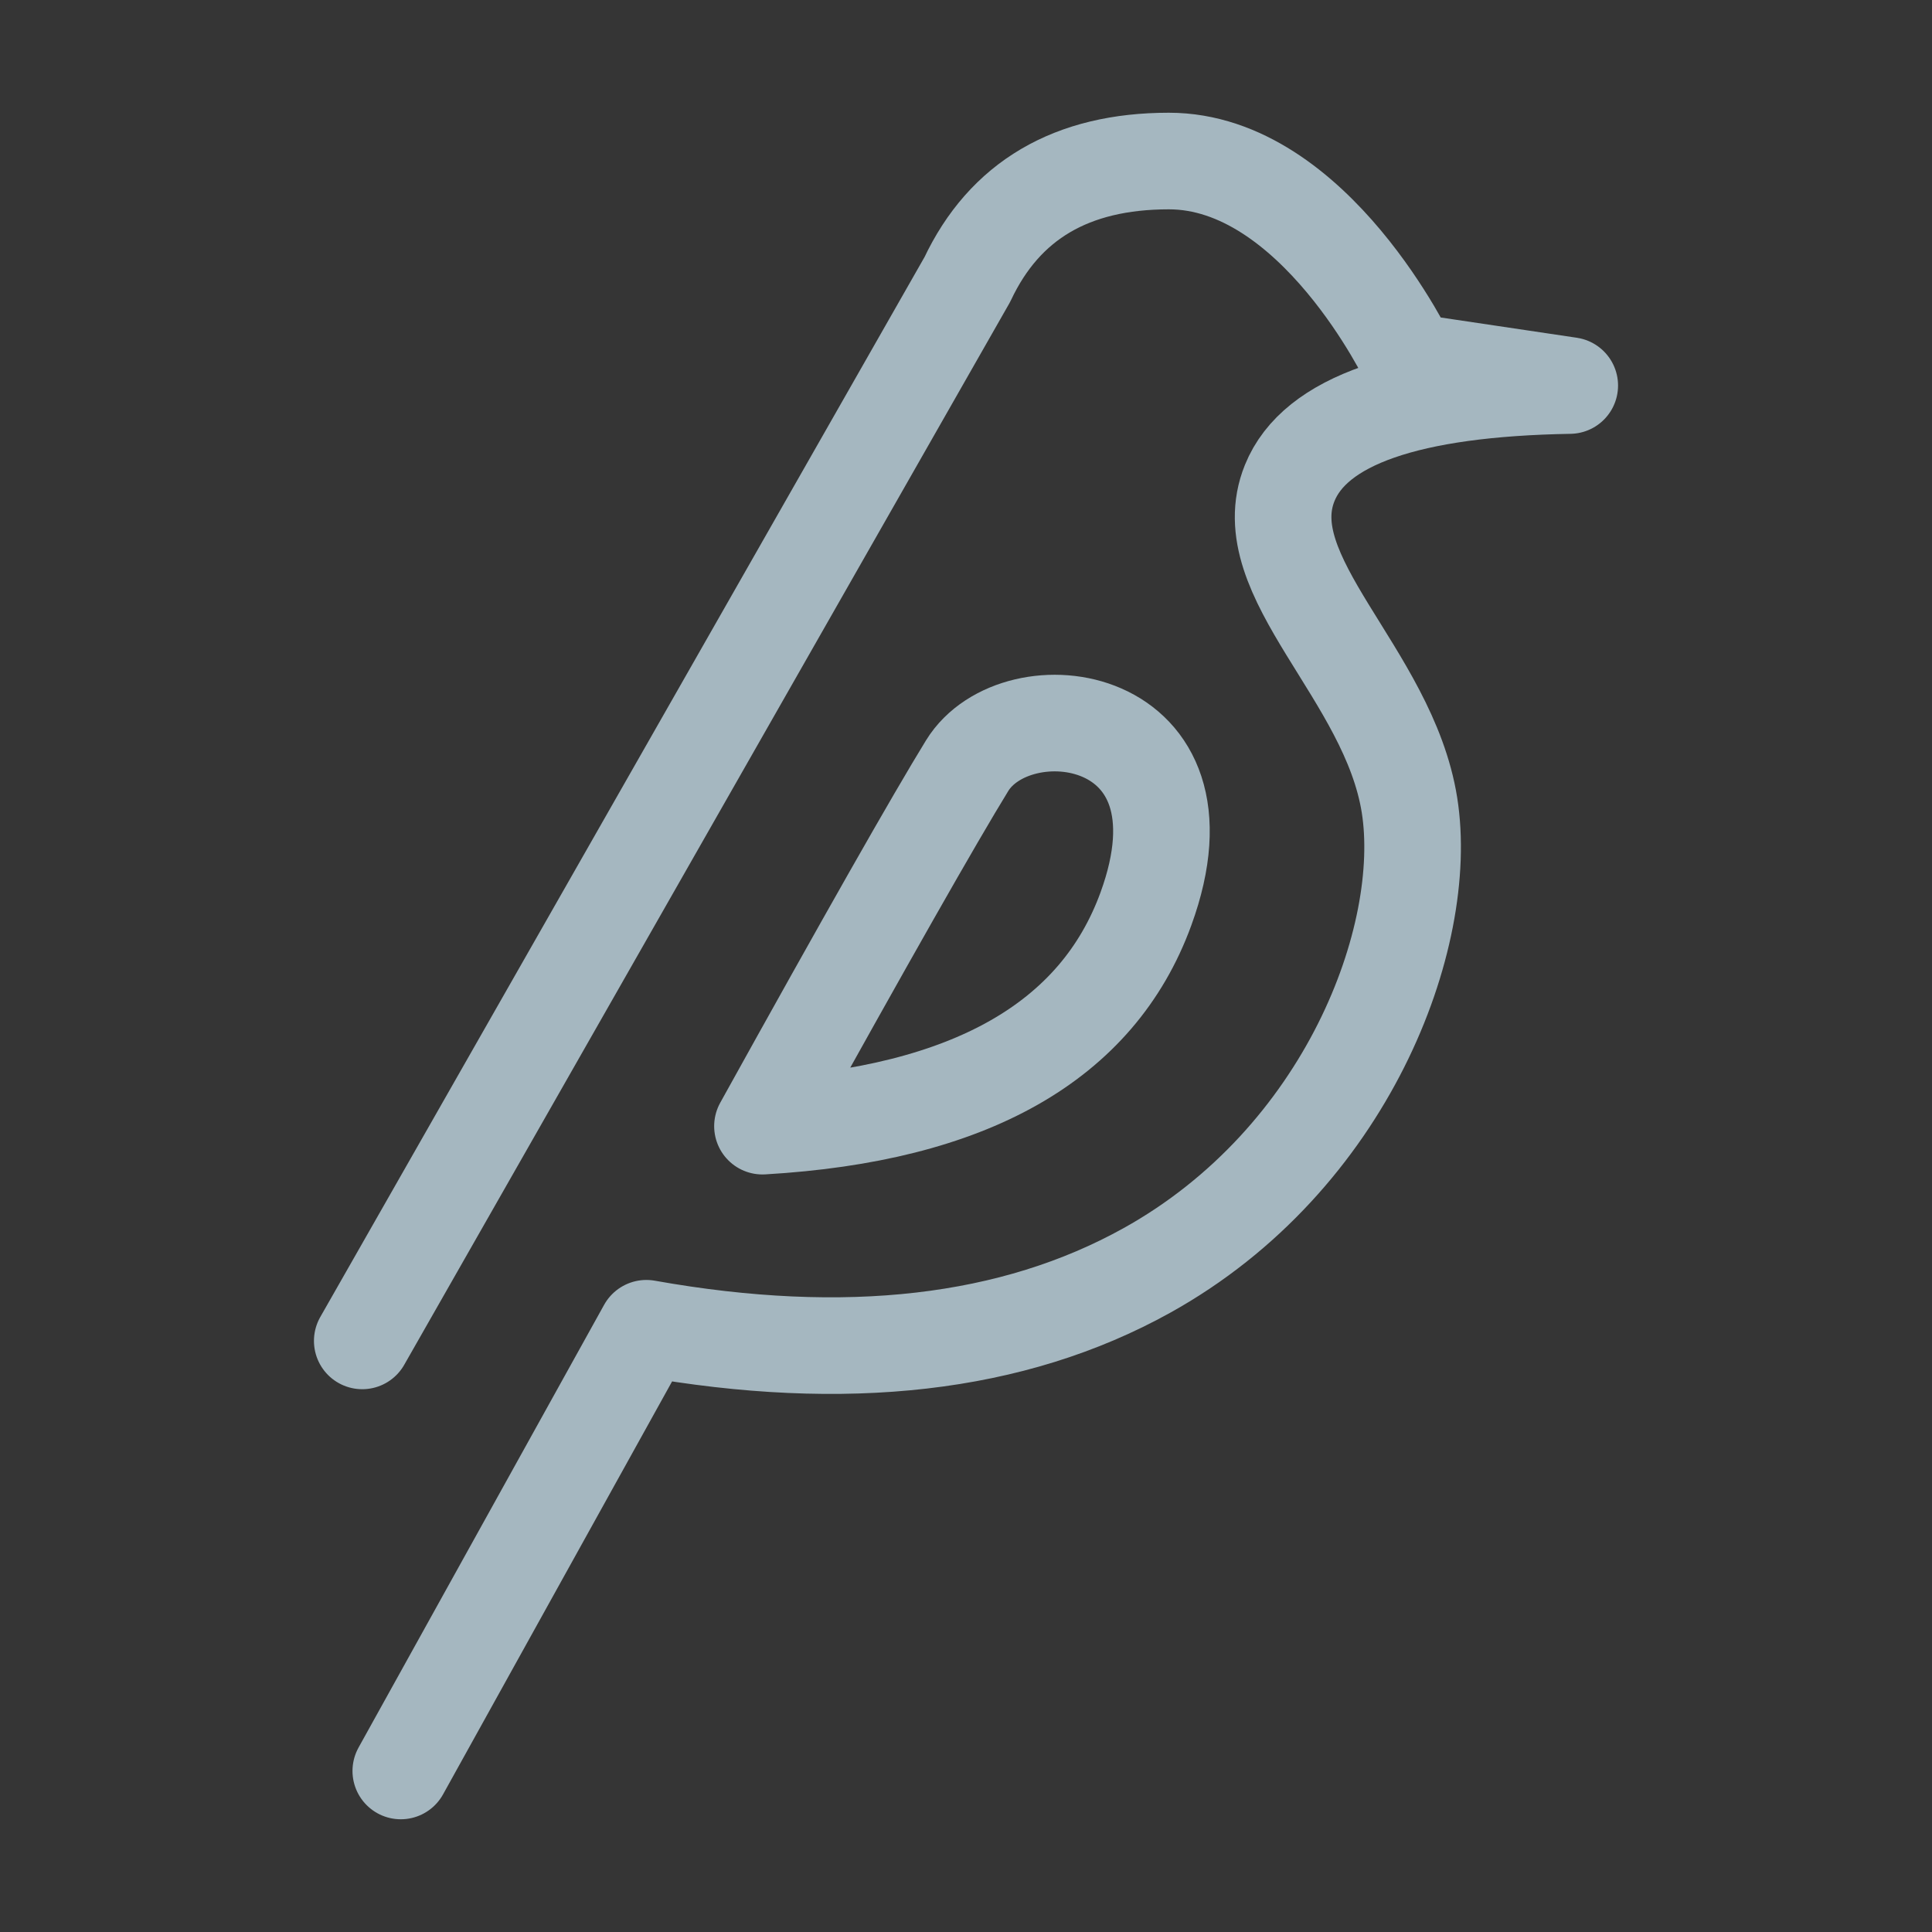 <?xml version="1.0" encoding="UTF-8"?>
<svg width="20px" height="20px" viewBox="0 0 20 20" version="1.1" xmlns="http://www.w3.org/2000/svg" xmlns:xlink="http://www.w3.org/1999/xlink">
    <rect x="0" y="0" width="20" height="20" fill="#333333" stroke="none"/>
    <title>swallow</title>
    <g id="Page-1" stroke="none" stroke-width="1" fill="none" fill-rule="evenodd">
        <g id="swallow">
            <rect id="Rectangle" fill-opacity="0.01" fill="#FFFFFF" fill-rule="nonzero" x="0" y="0" width="20" height="20"></rect>
            <path d="M3.75,13.881 L10.014,2.893 C10.399,2.075 11.094,1.667 12.1,1.667 C13.608,1.667 14.591,3.744 14.591,3.744 C14.591,3.744 15.144,3.827 16.25,3.991 C14.579,4.019 13.612,4.355 13.351,5 C12.959,5.968 14.374,6.971 14.591,8.335 C14.807,9.699 13.944,12.002 11.87,13.153 C10.487,13.92 8.761,14.119 6.691,13.75 L4.149,18.333" id="Path" stroke="#A5B7C0" stroke-linecap="round" stroke-linejoin="round"></path>
            <path d="M7.893,11.658 C8.967,9.72 9.674,8.476 10.012,7.926 C10.52,7.1 12.614,7.349 11.862,9.41 C11.36,10.784 10.037,11.533 7.893,11.658 Z" id="Path" stroke="#A5B7C0" stroke-linejoin="round"></path>
        </g>
    </g>
</svg>